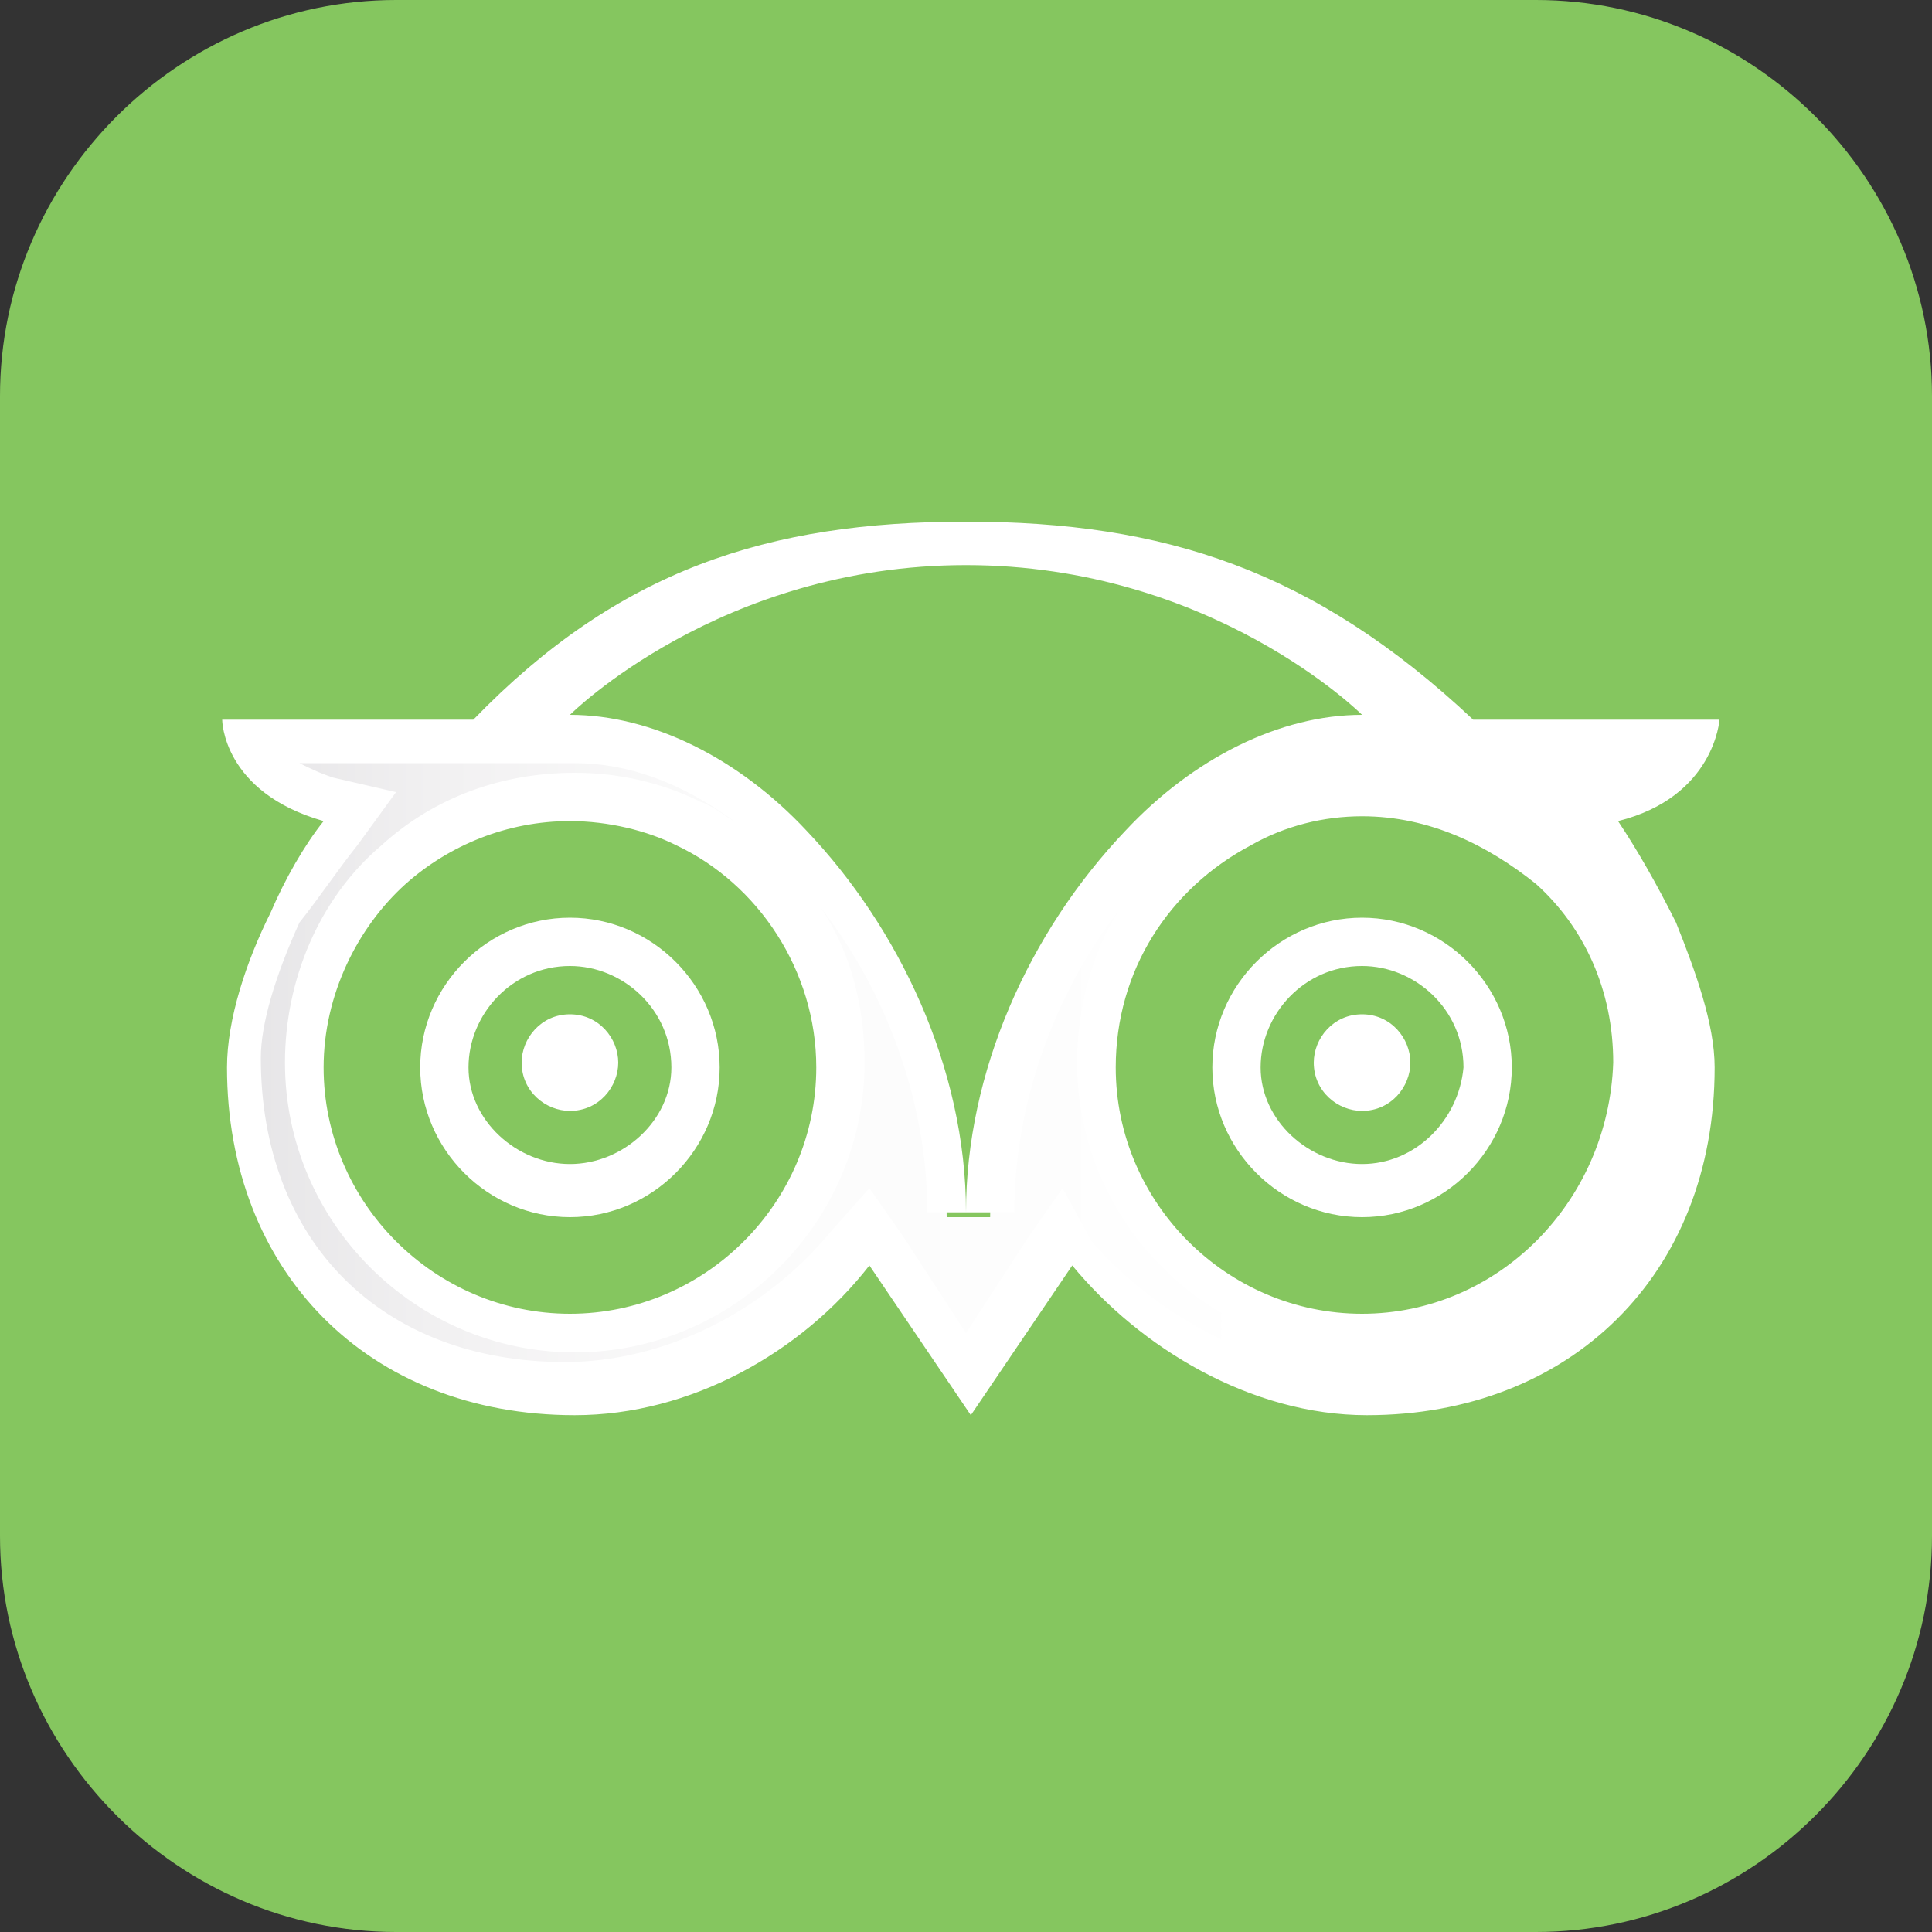 <?xml version="1.0" encoding="utf-8"?>
<!-- Generator: Adobe Illustrator 17.0.0, SVG Export Plug-In . SVG Version: 6.00 Build 0)  -->
<!DOCTYPE svg PUBLIC "-//W3C//DTD SVG 1.1//EN" "http://www.w3.org/Graphics/SVG/1.1/DTD/svg11.dtd">
<svg version="1.1" id="Layer_1" xmlns:x="http://ns.adobe.com/Extensibility/1.0/" xmlns:i="http://ns.adobe.com/AdobeIllustrator/10.0/" xmlns:graph="http://ns.adobe.com/Graphs/1.0/"
	 xmlns="http://www.w3.org/2000/svg" xmlns:xlink="http://www.w3.org/1999/xlink" xmlns:a="http://ns.adobe.com/AdobeSVGViewerExtensions/3.0/"
	 x="0px" y="0px" width="40px" height="40px" viewBox="0 0 40 40" enable-background="new 0 0 40 40" xml:space="preserve">
<rect x="0" y="0" width="40" height="40" fill="#333333" stroke="none"/>
<g>
	<path fill="#85C65F" d="M40,31.8c0,4.5-3.7,8.2-8.2,8.2H8.2C3.7,40,0,36.3,0,31.8V8.2C0,3.7,3.7,0,8.2,0h23.6C36.3,0,40,3.7,40,8.2
		V31.8z"/>
	<g>
		<g>
			<linearGradient id="SVGID_1_" gradientUnits="userSpaceOnUse" x1="5.079" y1="19.999" x2="34.921" y2="19.999">
				<stop  offset="0" style="stop-color:#E6E5E7"/>
				<stop  offset="0.141" style="stop-color:#F2F1F2"/>
				<stop  offset="0.336" style="stop-color:#FBFBFB"/>
				<stop  offset="0.726" style="stop-color:#FFFFFF"/>
				<a:midPointStop  offset="0" style="stop-color:#E6E5E7"/>
				<a:midPointStop  offset="0.172" style="stop-color:#E6E5E7"/>
				<a:midPointStop  offset="0.726" style="stop-color:#FFFFFF"/>
			</linearGradient>
			<path fill="url(#SVGID_1_)" d="M28.2,28.8c-2.1,0-4.4-1.1-5.8-2.9L22,25.4l-2,3l-2-3l-0.4,0.5c-1.4,1.8-3.7,2.9-5.8,2.9
				c-4,0-6.7-2.8-6.7-6.7c0-1,0.5-2.2,0.9-3c0.3-0.7,0.7-1.3,1.1-1.9l0.4-0.5l-0.6-0.2c-1-0.3-1.4-0.8-1.6-1.2h4.7l0.1-0.1
				c2.8-2.8,5.7-4,9.9-4c4.2,0,7.1,1.1,9.9,4l0.1,0.1h4.7c-0.2,0.4-0.6,0.9-1.6,1.2l-0.6,0.2l0.4,0.5c0.4,0.6,0.8,1.3,1.2,2
				c0.5,1.1,0.8,2.1,0.8,2.9C34.9,26,32.2,28.8,28.2,28.8z M28.2,16.5c-0.9,0-1.7,0.2-2.5,0.6c-1.9,1-3,2.9-3,5
				c0,3.1,2.5,5.6,5.6,5.6s5.6-2.5,5.6-5.6c0-1.5-0.6-2.9-1.7-4C31,17,29.6,16.5,28.2,16.5z M11.8,16.5c-1.4,0-2.7,0.5-3.7,1.4
				C6.9,19,6.2,20.5,6.2,22c0,3.1,2.5,5.6,5.6,5.6s5.6-2.5,5.6-5.6c0-2.1-1.2-4.1-3.1-5C13.5,16.7,12.6,16.5,11.8,16.5z M20,11.4
				c-5.2,0-8.4,3.1-8.5,3.2l-0.8,0.8h1.1c1.5,0,3.2,0.8,4.6,2.2c2,2,3.2,4.9,3.2,7.6h0.9c0-2.7,1.2-5.5,3.1-7.5
				c1.4-1.5,3.1-2.3,4.6-2.3h1.1l-0.8-0.8C28.4,14.4,25.2,11.4,20,11.4z"/>
			<path fill="#FFFFFF" d="M33.8,15.8c-0.2,0.1-0.4,0.2-0.7,0.3l-1.3,0.3l0.8,1.1c0.4,0.6,0.8,1.3,1.1,1.9c0.5,1,0.7,2,0.7,2.7
				c0,3.8-2.5,6.3-6.3,6.3c-2,0-4.1-1.1-5.5-2.7L22,24.6l-0.7,1l-1.3,2l-1.3-2l-0.7-1l-0.8,0.9c-1.4,1.7-3.5,2.7-5.5,2.7
				c-3.8,0-6.3-2.5-6.3-6.3c0-0.7,0.3-1.7,0.8-2.8C6.6,18.6,7,18,7.4,17.5l0.8-1.1l-1.3-0.3c-0.3-0.1-0.5-0.2-0.7-0.3h3.6h0.4h1.7
				c1.1,0,2.2,0.4,3.3,1.2c-0.2-0.1-0.4-0.3-0.7-0.4c-0.8-0.4-1.7-0.6-2.6-0.6c-1.5,0-2.9,0.5-4,1.5c-1.3,1.1-2,2.8-2,4.5
				c0,3.3,2.7,6,6,6c3.3,0,6-2.7,6-6c0-1.2-0.3-2.3-0.9-3.2c1.4,1.8,2.2,4.1,2.2,6.3h1.8c0-2.2,0.8-4.5,2.2-6.3
				c-0.6,0.9-0.9,2.1-0.9,3.2c0,3.3,2.7,6,6,6c3.3,0,6-2.7,6-6c0-1.6-0.7-3.2-1.8-4.3c-1.1-1.1-2.6-1.7-4.2-1.7
				c-1,0-1.9,0.2-2.7,0.7c-0.2,0.1-0.4,0.2-0.5,0.3c1.1-0.8,2.2-1.2,3.3-1.2h1.7h0.4H33.8 M20,10.8c-4.1,0-7.2,1-10.2,4.1H4.6
				c0,0,0,1.5,2.1,2.1c-0.4,0.5-0.8,1.2-1.1,1.9c-0.5,1-0.9,2.2-0.9,3.2c0,4.2,2.9,7.2,7.2,7.2c2.4,0,4.7-1.3,6.1-3.1l2.1,3.1
				l2.1-3.1c1.4,1.7,3.7,3.1,6.1,3.1c4.2,0,7.2-2.9,7.2-7.2c0-0.9-0.4-2-0.8-3c-0.4-0.8-0.8-1.5-1.2-2.1c2-0.5,2.1-2.1,2.1-2.1h-5.1
				C27.2,11.8,24.1,10.8,20,10.8L20,10.8z M20,25.1c0-3-1.4-5.9-3.3-7.9c-1.4-1.5-3.2-2.4-4.9-2.4c0,0,3.1-3.1,8.2-3.1
				c5.1,0,8.2,3.1,8.2,3.1c-1.7,0-3.5,0.9-4.9,2.4C21.3,19.3,20,22.2,20,25.1L20,25.1z M28.2,27.2c-2.8,0-5.1-2.3-5.1-5.1
				c0-2,1.1-3.7,2.8-4.6c0.7-0.4,1.5-0.6,2.3-0.6c1.4,0,2.6,0.6,3.6,1.4c1,0.9,1.6,2.2,1.6,3.7C33.3,24.9,31,27.2,28.2,27.2
				L28.2,27.2z M11.8,27.2c-2.8,0-5.1-2.3-5.1-5.1c0-1.5,0.7-2.9,1.7-3.8c0.9-0.8,2.1-1.3,3.4-1.3c0.8,0,1.6,0.2,2.2,0.5
				c1.7,0.8,2.9,2.6,2.9,4.6C16.9,24.9,14.6,27.2,11.8,27.2L11.8,27.2z"/>
		</g>
		<g id="XMLID_19_">
			<linearGradient id="SVGID_2_" gradientUnits="userSpaceOnUse" x1="27.619" y1="22.047" x2="28.774" y2="22.047">
				<stop  offset="0" style="stop-color:#E6E5E7"/>
				<stop  offset="0.141" style="stop-color:#F2F1F2"/>
				<stop  offset="0.336" style="stop-color:#FBFBFB"/>
				<stop  offset="0.726" style="stop-color:#FFFFFF"/>
				<a:midPointStop  offset="0" style="stop-color:#E6E5E7"/>
				<a:midPointStop  offset="0.172" style="stop-color:#E6E5E7"/>
				<a:midPointStop  offset="0.726" style="stop-color:#FFFFFF"/>
			</linearGradient>
			<circle fill="url(#SVGID_2_)" cx="28.2" cy="22" r="0.6"/>
			<path fill="#FFFFFF" d="M28.2,21c-0.6,0-1,0.5-1,1c0,0.6,0.5,1,1,1c0.6,0,1-0.5,1-1C29.2,21.5,28.8,21,28.2,21L28.2,21z"/>
		</g>
		<g>
			<linearGradient id="SVGID_3_" gradientUnits="userSpaceOnUse" x1="25.57" y1="22.048" x2="30.824" y2="22.048">
				<stop  offset="0" style="stop-color:#E6E5E7"/>
				<stop  offset="0.141" style="stop-color:#F2F1F2"/>
				<stop  offset="0.336" style="stop-color:#FBFBFB"/>
				<stop  offset="0.726" style="stop-color:#FFFFFF"/>
				<a:midPointStop  offset="0" style="stop-color:#E6E5E7"/>
				<a:midPointStop  offset="0.172" style="stop-color:#E6E5E7"/>
				<a:midPointStop  offset="0.726" style="stop-color:#FFFFFF"/>
			</linearGradient>
			<path fill="url(#SVGID_3_)" d="M28.2,24.7c-1.4,0-2.6-1.2-2.6-2.6c0-1.4,1.2-2.6,2.6-2.6c1.4,0,2.6,1.2,2.6,2.6
				C30.8,23.5,29.6,24.7,28.2,24.7z M28.2,19.6c-1.4,0-2.5,1.1-2.5,2.5c0,1.4,1.1,2.5,2.5,2.5s2.5-1.1,2.5-2.5
				C30.7,20.7,29.6,19.6,28.2,19.6z"/>
			<path fill="#FFFFFF" d="M28.2,19c-1.7,0-3.1,1.4-3.1,3.1c0,1.7,1.4,3.1,3.1,3.1c1.7,0,3.1-1.4,3.1-3.1C31.3,20.4,29.9,19,28.2,19
				L28.2,19z M28.2,24.1c-1.1,0-2.1-0.9-2.1-2c0-1.1,0.9-2.1,2.1-2.1c1.1,0,2.1,0.9,2.1,2.1C30.2,23.2,29.3,24.1,28.2,24.1
				L28.2,24.1z"/>
		</g>
		<g id="XMLID_6_">
			<linearGradient id="SVGID_4_" gradientUnits="userSpaceOnUse" x1="11.227" y1="22.047" x2="12.382" y2="22.047">
				<stop  offset="0" style="stop-color:#E6E5E7"/>
				<stop  offset="0.141" style="stop-color:#F2F1F2"/>
				<stop  offset="0.336" style="stop-color:#FBFBFB"/>
				<stop  offset="0.726" style="stop-color:#FFFFFF"/>
				<a:midPointStop  offset="0" style="stop-color:#E6E5E7"/>
				<a:midPointStop  offset="0.172" style="stop-color:#E6E5E7"/>
				<a:midPointStop  offset="0.726" style="stop-color:#FFFFFF"/>
			</linearGradient>
			<circle fill="url(#SVGID_4_)" cx="11.8" cy="22" r="0.6"/>
			<path fill="#FFFFFF" d="M11.8,21c-0.6,0-1,0.5-1,1c0,0.6,0.5,1,1,1c0.6,0,1-0.5,1-1C12.8,21.5,12.4,21,11.8,21L11.8,21z"/>
		</g>
		<g>
			<linearGradient id="SVGID_5_" gradientUnits="userSpaceOnUse" x1="9.177" y1="22.048" x2="14.432" y2="22.048">
				<stop  offset="0" style="stop-color:#E6E5E7"/>
				<stop  offset="0.141" style="stop-color:#F2F1F2"/>
				<stop  offset="0.336" style="stop-color:#FBFBFB"/>
				<stop  offset="0.726" style="stop-color:#FFFFFF"/>
				<a:midPointStop  offset="0" style="stop-color:#E6E5E7"/>
				<a:midPointStop  offset="0.172" style="stop-color:#E6E5E7"/>
				<a:midPointStop  offset="0.726" style="stop-color:#FFFFFF"/>
			</linearGradient>
			<path fill="url(#SVGID_5_)" d="M11.8,24.7c-1.4,0-2.6-1.2-2.6-2.6c0-1.4,1.2-2.6,2.6-2.6s2.6,1.2,2.6,2.6
				C14.4,23.5,13.3,24.7,11.8,24.7z M11.8,19.6c-1.4,0-2.5,1.1-2.5,2.5c0,1.4,1.1,2.5,2.5,2.5c1.4,0,2.5-1.1,2.5-2.5
				C14.3,20.7,13.2,19.6,11.8,19.6z"/>
			<path fill="#FFFFFF" d="M11.8,19c-1.7,0-3.1,1.4-3.1,3.1c0,1.7,1.4,3.1,3.1,3.1c1.7,0,3.1-1.4,3.1-3.1C14.9,20.4,13.5,19,11.8,19
				L11.8,19z M11.8,24.1c-1.1,0-2.1-0.9-2.1-2c0-1.1,0.9-2.1,2.1-2.1c1.1,0,2.1,0.9,2.1,2.1C13.9,23.2,12.9,24.1,11.8,24.1
				L11.8,24.1z"/>
		</g>
	</g>
</g>
</svg>
